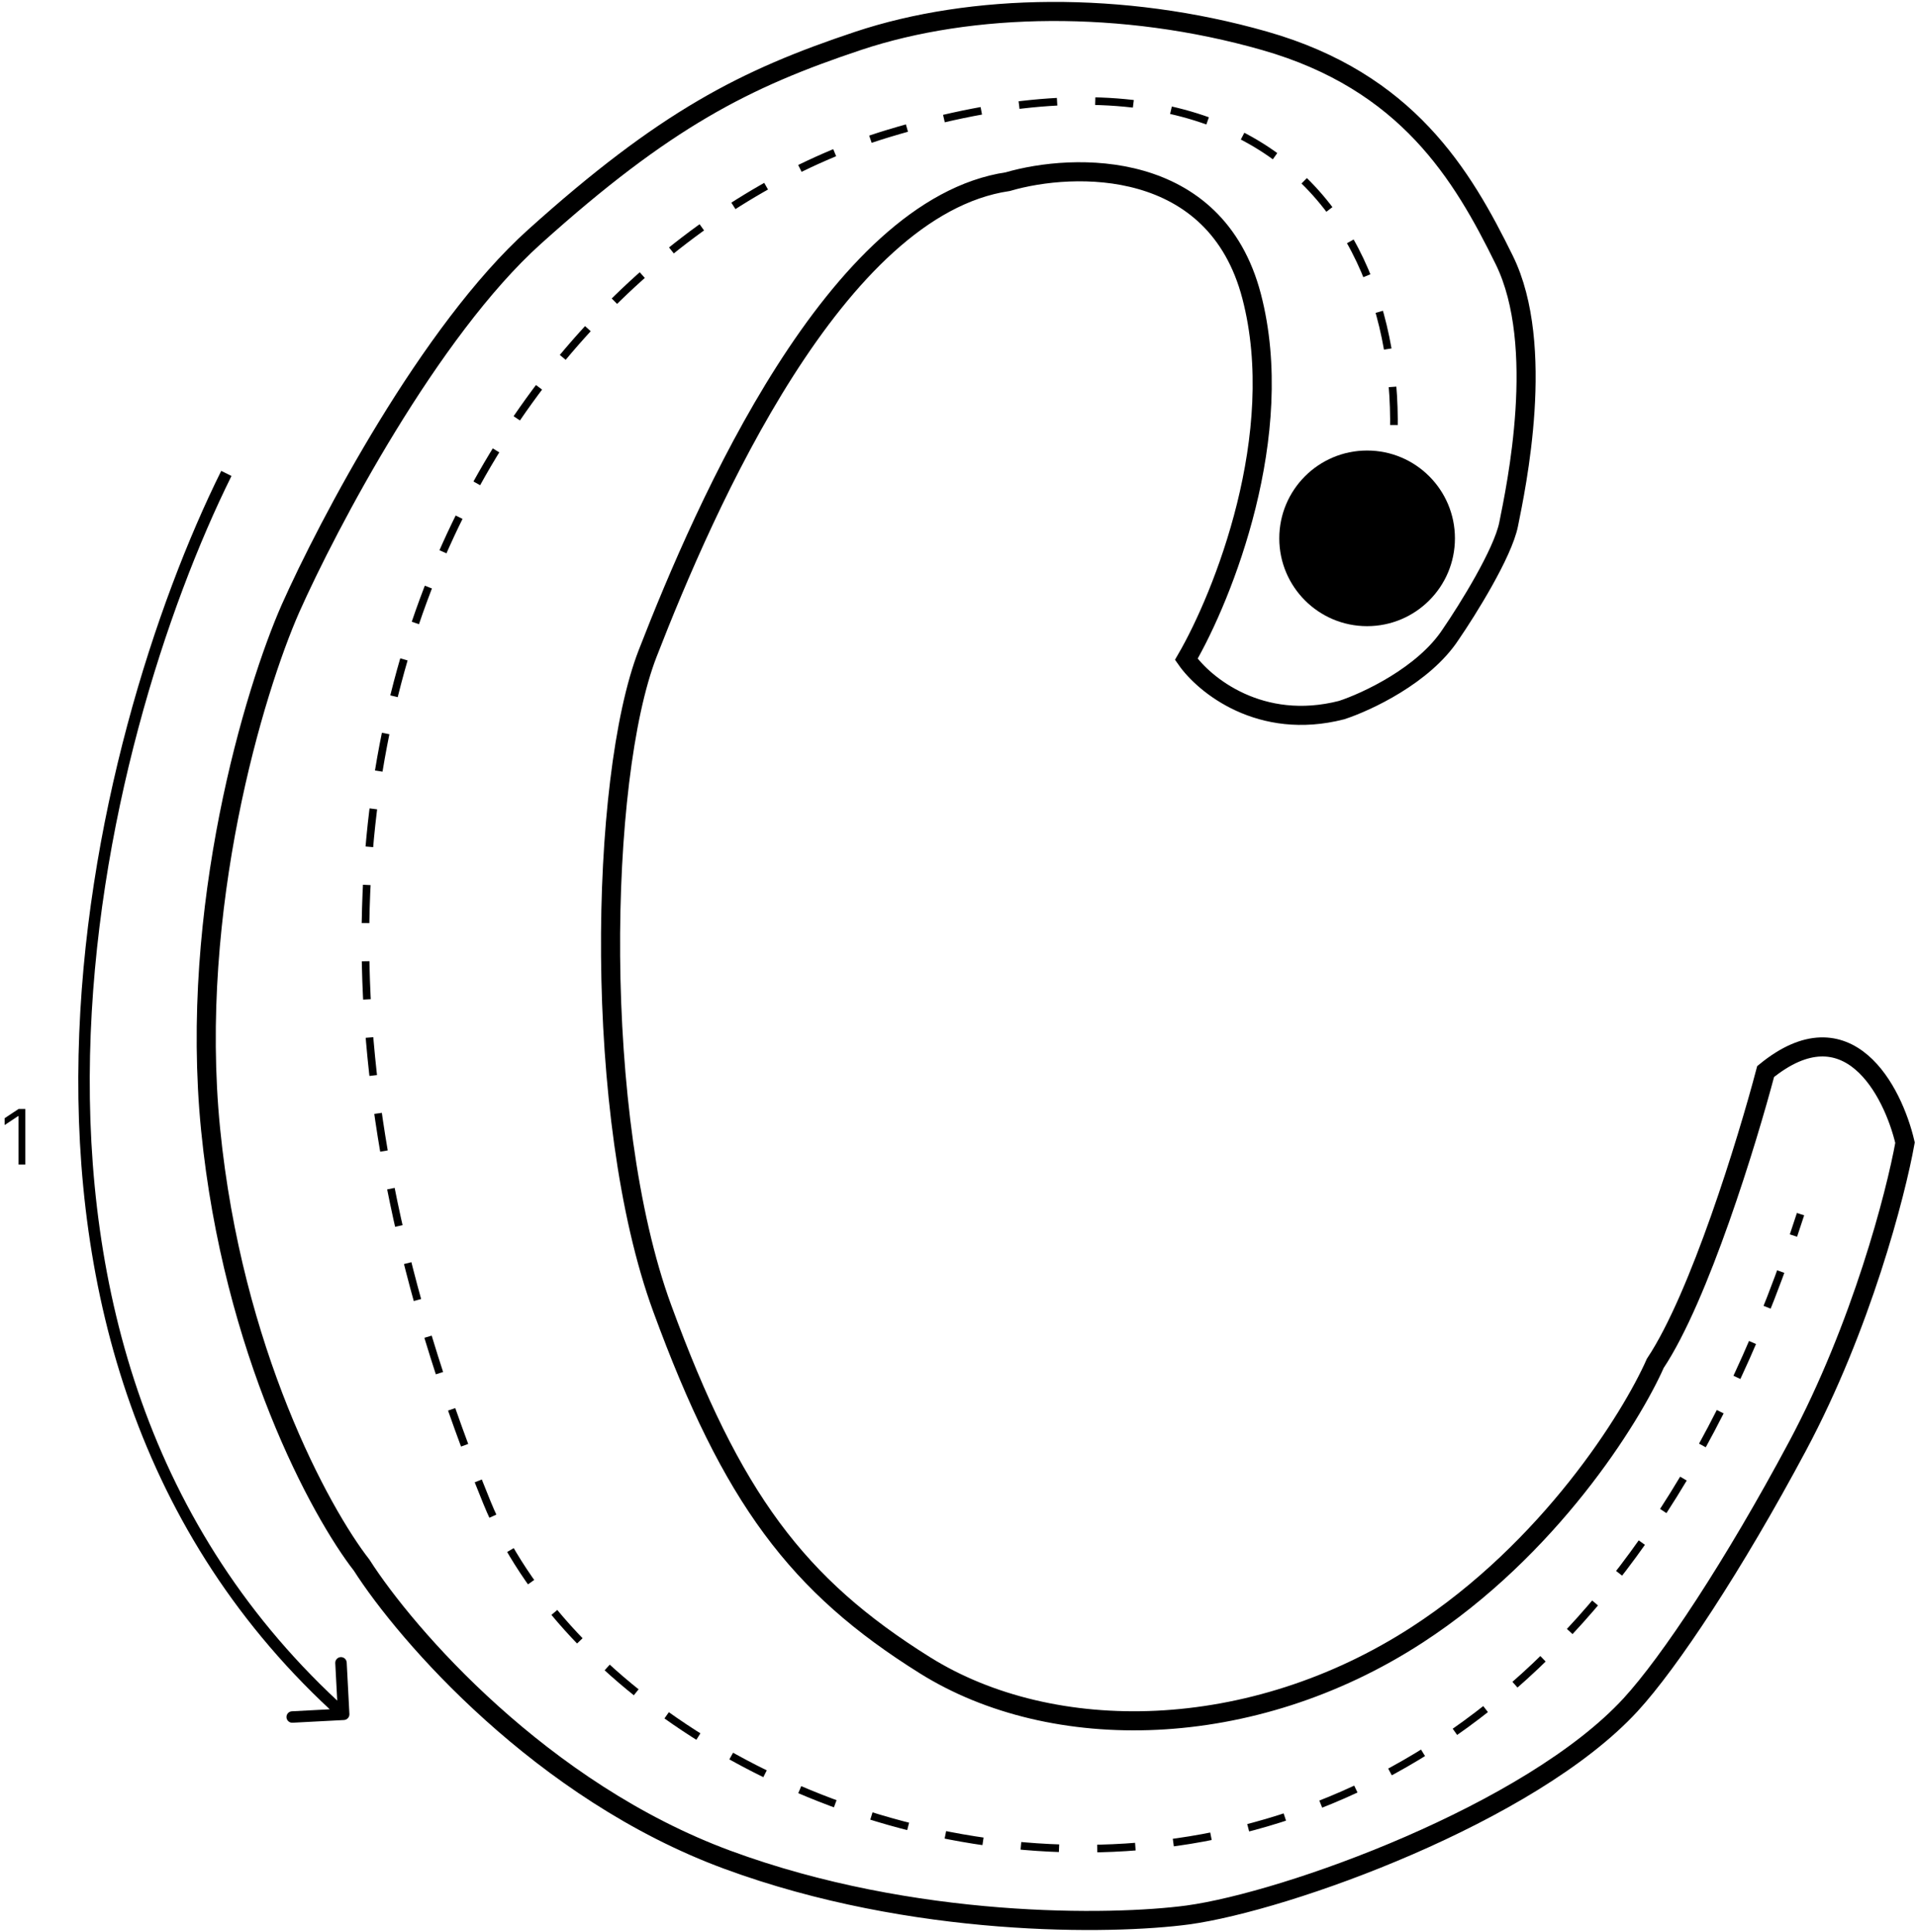 <svg width="502" height="506" viewBox="0 0 502 506" fill="none" xmlns="http://www.w3.org/2000/svg">
<path d="M351.34 185.979C330.048 191.455 315.346 179.389 310.657 172.672C320.289 156.069 337.196 113.815 327.766 77.619C318.337 41.423 281.254 42.513 263.891 47.582C218.874 54.274 184.807 131.989 169.598 171.151C156.9 203.849 155.15 292.819 173.401 342.627C191.651 392.434 208.76 415.247 242.219 436.159C275.677 457.07 327.766 456.31 371.111 428.174C405.786 405.666 427.128 371.396 433.465 357.075C445.024 339.737 457.545 298.902 462.361 280.652C483.957 263.01 495.693 285.722 498.862 299.283C496.454 312.717 487.455 347.417 470.726 378.747C453.997 410.076 437.139 435.474 427 446.5C400.779 475.016 337.018 498.006 311.037 501.555C291.139 504.217 239.177 505.053 190.51 487.107C141.843 469.161 106.357 428.174 94.697 409.924C83.924 396.11 60.934 353.957 55.155 295.861C49.376 237.764 66.688 180.656 76.067 159.365C85.952 137.186 112.567 86.668 139.942 62.031C174.161 31.233 195.073 20.587 224.729 10.702C254.386 0.816 293.928 0.056 331.189 10.702C368.449 21.348 382.897 45.681 393.923 68.114C404.95 90.546 396.965 127.807 395.064 137.312C393.543 144.917 384.291 159.745 379.856 166.208C372.86 176.854 357.93 183.825 351.34 185.979Z" stroke="black" stroke-width="5"/>
<path d="M358 150.5C378.834 94.833 358 -3 232.5 35C145.5 61.343 42.393 184.499 127.5 393.5C167.203 491 392.5 563 471.5 318" stroke="black" stroke-width="2" stroke-dasharray="10 10"/>
<path d="M6.619 290.455V305H4.858V292.301H4.773L1.222 294.659V292.869L4.858 290.455H6.619Z" fill="black"/>
<path d="M90.079 450.498C90.906 450.455 91.541 449.749 91.498 448.921L90.79 435.44C90.747 434.613 90.041 433.977 89.214 434.021C88.387 434.064 87.751 434.77 87.794 435.597L88.423 447.581L76.44 448.21C75.613 448.253 74.977 448.959 75.021 449.786C75.064 450.613 75.77 451.249 76.597 451.205L90.079 450.498ZM57.93 123.333C40.854 157.746 21.922 215.317 20.576 276.315C19.23 337.333 35.487 401.942 88.996 450.115L91.004 447.885C38.345 400.478 22.241 336.84 23.576 276.381C24.91 215.901 43.699 158.762 60.618 124.667L57.93 123.333Z" fill="black"/>
<circle cx="358" cy="141" r="23" fill="black"/>
</svg>
